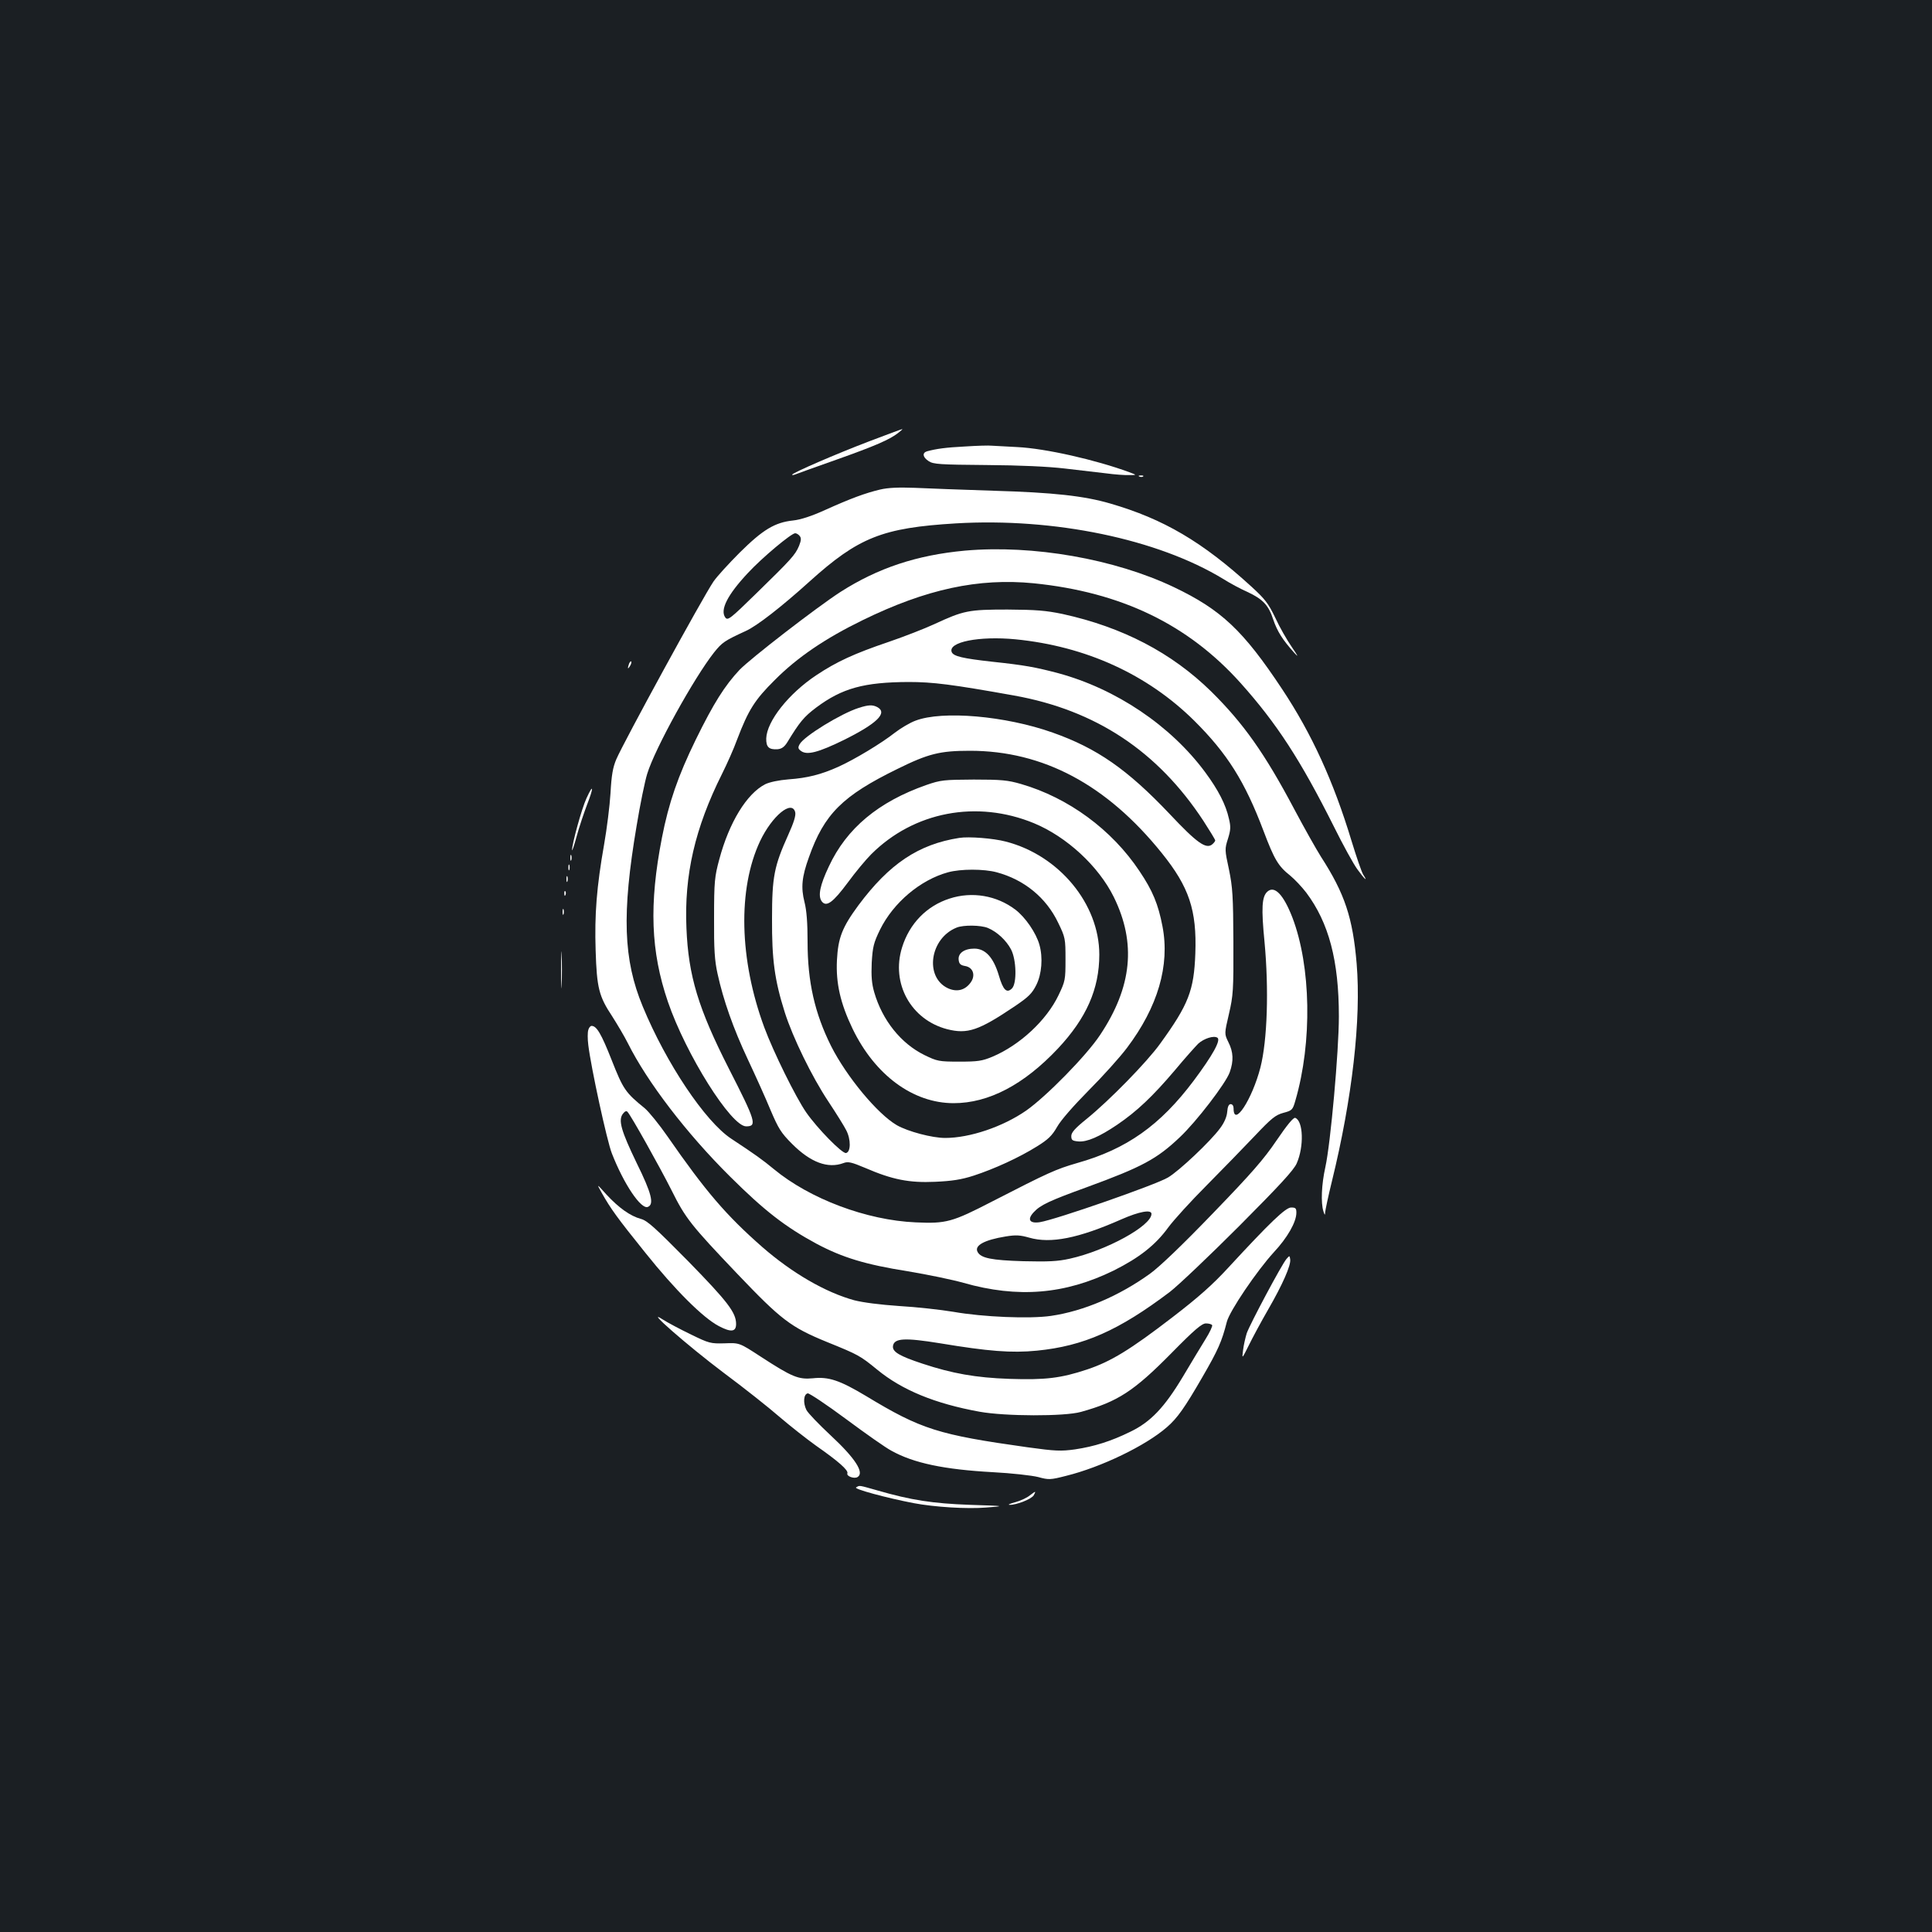 <?xml version="1.0" standalone="no"?>
<!DOCTYPE svg PUBLIC "-//W3C//DTD SVG 20010904//EN"
 "http://www.w3.org/TR/2001/REC-SVG-20010904/DTD/svg10.dtd">
<svg version="1.0" xmlns="http://www.w3.org/2000/svg"
 width="1000pt" height="1000pt" viewBox="0 0 1000 1000"
 preserveAspectRatio="xMidYMid meet">
<rect width="100%" height="100%" fill="#1b1f23"/>
<g transform="translate(0,1000) scale(0.1,-0.1)"
fill="#ffffff" stroke="none">
<path d="M4497 7715 c-168 -64 -397 -163 -397 -172 0 -3 8 -2 18 2 9 4 105 38
212 76 200 71 276 104 320 139 14 11 23 19 20 19 -3 0 -81 -29 -173 -64z"/>
<path d="M4995 7689 c-100 -5 -149 -12 -197 -25 -26 -8 -22 -31 9 -51 24 -16
58 -18 299 -20 172 -1 321 -8 405 -18 74 -9 170 -20 214 -25 44 -6 98 -10 120
-9 40 0 40 0 0 15 -174 64 -434 123 -580 130 -55 3 -113 6 -130 7 -16 2 -79 0
-140 -4z"/>
<path d="M5898 7533 c7 -3 16 -2 19 1 4 3 -2 6 -13 5 -11 0 -14 -3 -6 -6z"/>
<path d="M4555 7466 c-76 -18 -152 -46 -285 -106 -68 -31 -126 -50 -165 -54
-95 -10 -157 -48 -276 -166 -58 -58 -119 -125 -136 -150 -57 -84 -466 -833
-503 -920 -18 -42 -25 -83 -30 -175 -4 -66 -19 -185 -33 -265 -39 -221 -50
-364 -44 -549 6 -195 17 -238 86 -342 26 -41 63 -103 81 -139 100 -200 303
-466 529 -690 177 -176 285 -260 448 -348 134 -71 251 -107 471 -142 103 -17
233 -44 289 -60 282 -80 525 -60 778 64 132 66 216 132 282 223 28 38 117 136
199 218 82 83 194 198 249 256 86 91 107 108 148 119 45 12 48 15 62 64 88
302 81 695 -16 948 -46 118 -92 166 -129 133 -29 -26 -32 -85 -15 -259 23
-245 15 -509 -21 -651 -43 -166 -139 -313 -139 -212 0 13 -6 22 -15 22 -10 0
-16 -13 -18 -40 -2 -25 -15 -56 -37 -85 -49 -67 -213 -222 -270 -255 -64 -38
-581 -218 -663 -231 -53 -8 -67 14 -31 52 34 37 81 59 274 129 287 105 363
146 482 259 85 80 238 279 258 336 21 59 19 105 -7 156 -21 43 -21 43 3 146
22 96 24 120 23 373 -1 236 -4 283 -23 375 -22 101 -22 106 -5 159 14 45 15
62 5 103 -16 73 -55 149 -123 241 -179 242 -462 432 -762 513 -118 31 -172 41
-341 59 -152 17 -200 28 -209 50 -20 52 142 84 330 66 364 -36 682 -181 925
-421 171 -170 262 -314 359 -571 56 -148 76 -182 138 -231 23 -19 60 -58 83
-88 117 -156 169 -352 169 -641 0 -179 -43 -658 -70 -780 -20 -90 -24 -184
-10 -229 7 -21 8 -22 9 -4 1 11 16 83 35 160 105 428 152 838 128 1126 -20
237 -61 362 -185 554 -24 38 -86 148 -137 244 -154 291 -264 446 -431 611
-205 201 -459 333 -769 401 -87 18 -136 22 -285 23 -202 0 -227 -5 -380 -76
-50 -23 -155 -64 -234 -91 -180 -61 -271 -103 -376 -173 -143 -95 -256 -238
-259 -327 -1 -45 14 -59 59 -56 21 2 35 12 50 36 64 105 86 132 150 180 134
100 247 131 478 132 125 0 222 -12 546 -70 423 -76 743 -288 980 -649 33 -51
61 -97 61 -101 0 -4 -7 -13 -15 -20 -32 -27 -79 6 -221 157 -219 231 -376 340
-605 421 -245 87 -571 115 -710 62 -28 -10 -77 -39 -108 -63 -70 -55 -208
-138 -292 -176 -89 -40 -160 -58 -258 -65 -50 -4 -97 -14 -120 -25 -96 -49
-187 -198 -238 -389 -24 -89 -27 -114 -27 -302 -1 -165 3 -222 18 -290 30
-137 81 -282 157 -444 39 -83 92 -200 117 -261 41 -96 54 -118 112 -176 96
-96 185 -129 266 -99 23 9 41 5 112 -25 141 -61 228 -78 362 -72 87 4 135 11
200 32 107 35 234 93 327 151 58 36 78 55 105 102 19 34 85 109 163 188 72 72
161 171 198 220 160 212 223 427 184 629 -22 115 -51 185 -119 286 -143 215
-368 380 -613 451 -69 20 -102 23 -245 23 -154 -1 -170 -2 -245 -28 -248 -87
-413 -224 -505 -422 -46 -97 -57 -152 -37 -180 24 -32 58 -7 136 98 38 52 92
117 120 145 221 221 547 283 843 161 169 -70 334 -222 413 -382 117 -238 95
-465 -71 -714 -70 -106 -277 -317 -382 -391 -121 -84 -292 -142 -420 -142 -67
0 -192 33 -250 66 -100 58 -260 251 -340 409 -85 170 -122 333 -122 540 0 99
-5 163 -16 206 -19 75 -14 130 23 232 79 224 174 318 458 457 160 79 220 94
375 94 379 0 708 -175 993 -529 142 -176 182 -296 174 -520 -7 -192 -35 -264
-182 -467 -69 -96 -263 -294 -380 -389 -61 -49 -80 -71 -80 -89 0 -21 5 -25
36 -28 45 -4 109 24 201 86 103 70 184 147 298 281 53 64 109 126 122 139 30
27 80 43 99 31 20 -12 -25 -92 -122 -222 -174 -232 -348 -355 -604 -427 -110
-32 -146 -48 -438 -198 -209 -108 -239 -116 -397 -109 -255 11 -549 122 -735
276 -58 48 -97 76 -220 157 -135 89 -337 391 -458 684 -101 243 -109 480 -32
935 18 110 43 232 55 270 40 131 242 496 346 628 42 52 53 60 164 111 58 26
186 126 330 256 254 229 377 278 758 301 509 30 1044 -81 1384 -288 36 -23 93
-53 125 -67 79 -37 109 -68 133 -142 21 -62 48 -105 110 -174 23 -25 19 -17
-13 30 -25 36 -64 104 -86 152 -36 75 -53 97 -124 162 -254 232 -455 350 -731
430 -134 39 -292 57 -606 66 -157 5 -339 12 -405 15 -84 3 -138 1 -180 -9z
m-416 -240 c9 -11 8 -23 -3 -51 -20 -48 -42 -71 -220 -245 -138 -135 -149
-143 -162 -126 -28 39 11 117 117 230 74 80 225 206 245 206 6 0 17 -6 23 -14z
m-23 -1430 c4 -17 -7 -53 -36 -117 -73 -162 -84 -217 -84 -434 -1 -212 13
-317 66 -485 41 -129 140 -333 226 -462 39 -59 81 -126 92 -148 25 -48 24
-113 -1 -118 -20 -4 -149 128 -206 210 -54 78 -170 313 -217 440 -130 352
-138 717 -22 964 62 131 165 216 182 150z m1844 -2079 c0 -62 -234 -190 -423
-232 -63 -14 -110 -16 -240 -13 -166 5 -220 16 -237 48 -18 33 34 62 145 80
54 9 76 7 122 -6 111 -32 254 -4 478 95 91 40 155 52 155 28z"/>
<path d="M4995 7150 c-250 -23 -451 -90 -645 -214 -125 -81 -465 -344 -522
-403 -76 -81 -134 -172 -227 -362 -91 -186 -140 -327 -175 -508 -67 -344 -58
-587 31 -848 93 -272 327 -645 405 -645 58 0 50 26 -90 300 -157 309 -209 478
-219 726 -12 275 44 518 184 798 25 50 61 130 79 180 58 152 91 204 194 306
116 117 262 216 455 310 329 161 600 219 885 191 454 -46 799 -213 1071 -516
188 -210 311 -400 483 -743 47 -95 102 -195 122 -222 36 -50 57 -69 30 -27 -8
12 -35 91 -61 176 -93 307 -205 552 -358 783 -202 305 -316 412 -561 529 -307
146 -729 220 -1081 189z"/>
<path d="M3256 6565 c-9 -26 -7 -32 5 -12 6 10 9 21 6 23 -2 3 -7 -2 -11 -11z"/>
<path d="M4445 6336 c-92 -29 -284 -147 -306 -188 -10 -18 -8 -24 7 -35 31
-23 89 -8 222 57 171 85 228 140 173 170 -25 13 -46 12 -96 -4z"/>
<path d="M3036 5869 c-25 -53 -76 -240 -75 -269 0 -8 11 24 24 72 13 48 38
122 54 164 35 90 33 112 -3 33z"/>
<path d="M4965 5663 c-211 -33 -362 -134 -522 -349 -84 -114 -105 -168 -111
-284 -6 -119 18 -224 81 -355 116 -240 313 -385 523 -385 181 0 363 95 540
283 147 157 214 308 214 486 0 262 -208 514 -484 585 -64 17 -192 27 -241 19z
m194 -178 c142 -38 256 -131 318 -261 37 -76 38 -83 38 -189 0 -106 -1 -113
-36 -186 -62 -130 -200 -258 -341 -318 -55 -23 -77 -26 -173 -26 -105 0 -114
2 -180 34 -122 60 -218 180 -260 325 -13 45 -16 83 -13 153 5 83 10 103 43
171 69 140 209 258 352 297 65 18 186 18 252 0z"/>
<path d="M4915 5349 c-119 -38 -208 -130 -246 -253 -58 -186 46 -374 233 -423
106 -27 164 -7 351 119 71 48 89 66 111 110 28 56 35 141 16 208 -17 61 -73
143 -125 182 -96 73 -224 95 -340 57z m198 -152 c48 -20 95 -64 120 -111 28
-53 31 -176 5 -202 -27 -27 -46 -9 -68 67 -28 94 -70 139 -127 139 -52 0 -85
-24 -81 -58 2 -21 10 -28 33 -32 43 -7 56 -50 28 -87 -29 -39 -71 -49 -117
-28 -122 58 -93 259 46 314 35 14 124 13 161 -2z"/>
<path d="M2952 5560 c0 -14 2 -19 5 -12 2 6 2 18 0 25 -3 6 -5 1 -5 -13z"/>
<path d="M2942 5510 c0 -14 2 -19 5 -12 2 6 2 18 0 25 -3 6 -5 1 -5 -13z"/>
<path d="M2932 5450 c0 -14 2 -19 5 -12 2 6 2 18 0 25 -3 6 -5 1 -5 -13z"/>
<path d="M2921 5374 c0 -11 3 -14 6 -6 3 7 2 16 -1 19 -3 4 -6 -2 -5 -13z"/>
<path d="M2912 5280 c0 -14 2 -19 5 -12 2 6 2 18 0 25 -3 6 -5 1 -5 -13z"/>
<path d="M2904 4980 c0 -85 2 -120 3 -77 2 42 2 112 0 155 -1 42 -3 7 -3 -78z"/>
<path d="M3045 4669 c-4 -12 -4 -47 0 -78 14 -117 97 -498 122 -561 62 -159
151 -291 186 -277 34 13 20 70 -58 228 -80 166 -96 221 -71 254 10 13 18 17
24 10 17 -17 167 -285 228 -406 72 -145 100 -180 340 -432 227 -238 276 -276
464 -353 163 -66 172 -71 260 -143 129 -106 299 -176 530 -218 132 -24 440
-25 525 -1 190 53 273 106 470 306 119 121 156 152 177 152 15 0 29 -4 32 -9
3 -4 -12 -37 -34 -72 -22 -35 -74 -122 -117 -194 -96 -160 -167 -235 -273
-286 -100 -49 -186 -76 -286 -91 -73 -10 -101 -9 -246 11 -462 65 -549 92
-835 265 -137 82 -194 101 -276 92 -75 -7 -108 7 -271 113 -109 71 -109 71
-185 68 -73 -2 -81 0 -175 46 -54 26 -120 61 -145 77 -103 67 128 -135 314
-275 105 -78 235 -181 290 -229 55 -47 140 -114 189 -149 116 -81 168 -127
162 -143 -6 -15 36 -30 53 -19 36 22 -12 97 -139 215 -61 57 -118 116 -126
132 -18 36 -15 82 7 86 8 1 97 -58 198 -133 101 -75 206 -149 235 -164 115
-64 272 -97 525 -111 97 -5 202 -17 234 -25 55 -15 63 -15 145 6 182 45 412
156 522 252 54 47 91 99 184 260 81 140 100 183 126 285 14 56 156 265 243
360 71 76 117 157 117 205 0 23 -4 27 -27 27 -29 0 -110 -78 -326 -312 -80
-87 -153 -152 -287 -255 -221 -170 -320 -230 -442 -271 -138 -46 -218 -55
-403 -49 -175 6 -297 28 -451 79 -118 39 -156 61 -152 91 6 41 60 44 245 14
247 -41 368 -51 500 -38 242 24 423 104 688 304 44 34 205 187 359 341 210
211 283 290 298 325 38 87 34 219 -8 235 -9 3 -41 -35 -96 -116 -67 -99 -130
-171 -330 -378 -157 -163 -276 -277 -326 -313 -160 -115 -342 -193 -512 -218
-110 -16 -352 -6 -505 21 -66 11 -192 25 -280 30 -101 7 -187 18 -234 30 -149
41 -321 141 -475 275 -188 165 -294 289 -491 573 -43 62 -96 127 -117 145
-101 82 -112 98 -172 250 -54 137 -78 177 -104 177 -6 0 -14 -9 -17 -21z"/>
<path d="M3115 3825 c45 -80 80 -129 225 -309 155 -194 300 -338 381 -380 63
-33 89 -30 89 11 0 59 -43 115 -247 324 -173 175 -212 211 -246 220 -55 15
-114 57 -178 126 -52 58 -52 58 -24 8z"/>
<path d="M6659 3484 c-24 -27 -189 -337 -206 -385 -7 -23 -16 -62 -19 -88 -6
-46 -6 -46 29 24 19 39 64 123 101 187 75 130 119 230 114 260 -3 20 -3 20
-19 2z"/>
<path d="M4431 2301 c-13 -8 157 -54 297 -81 111 -21 278 -31 377 -23 100 8
100 8 -85 14 -192 7 -304 24 -480 75 -96 27 -90 27 -109 15z"/>
<path d="M5328 2258 c-14 -11 -48 -27 -75 -34 -26 -7 -39 -13 -27 -13 35 -1
114 30 125 50 12 23 11 23 -23 -3z"/>
</g>
</svg>
